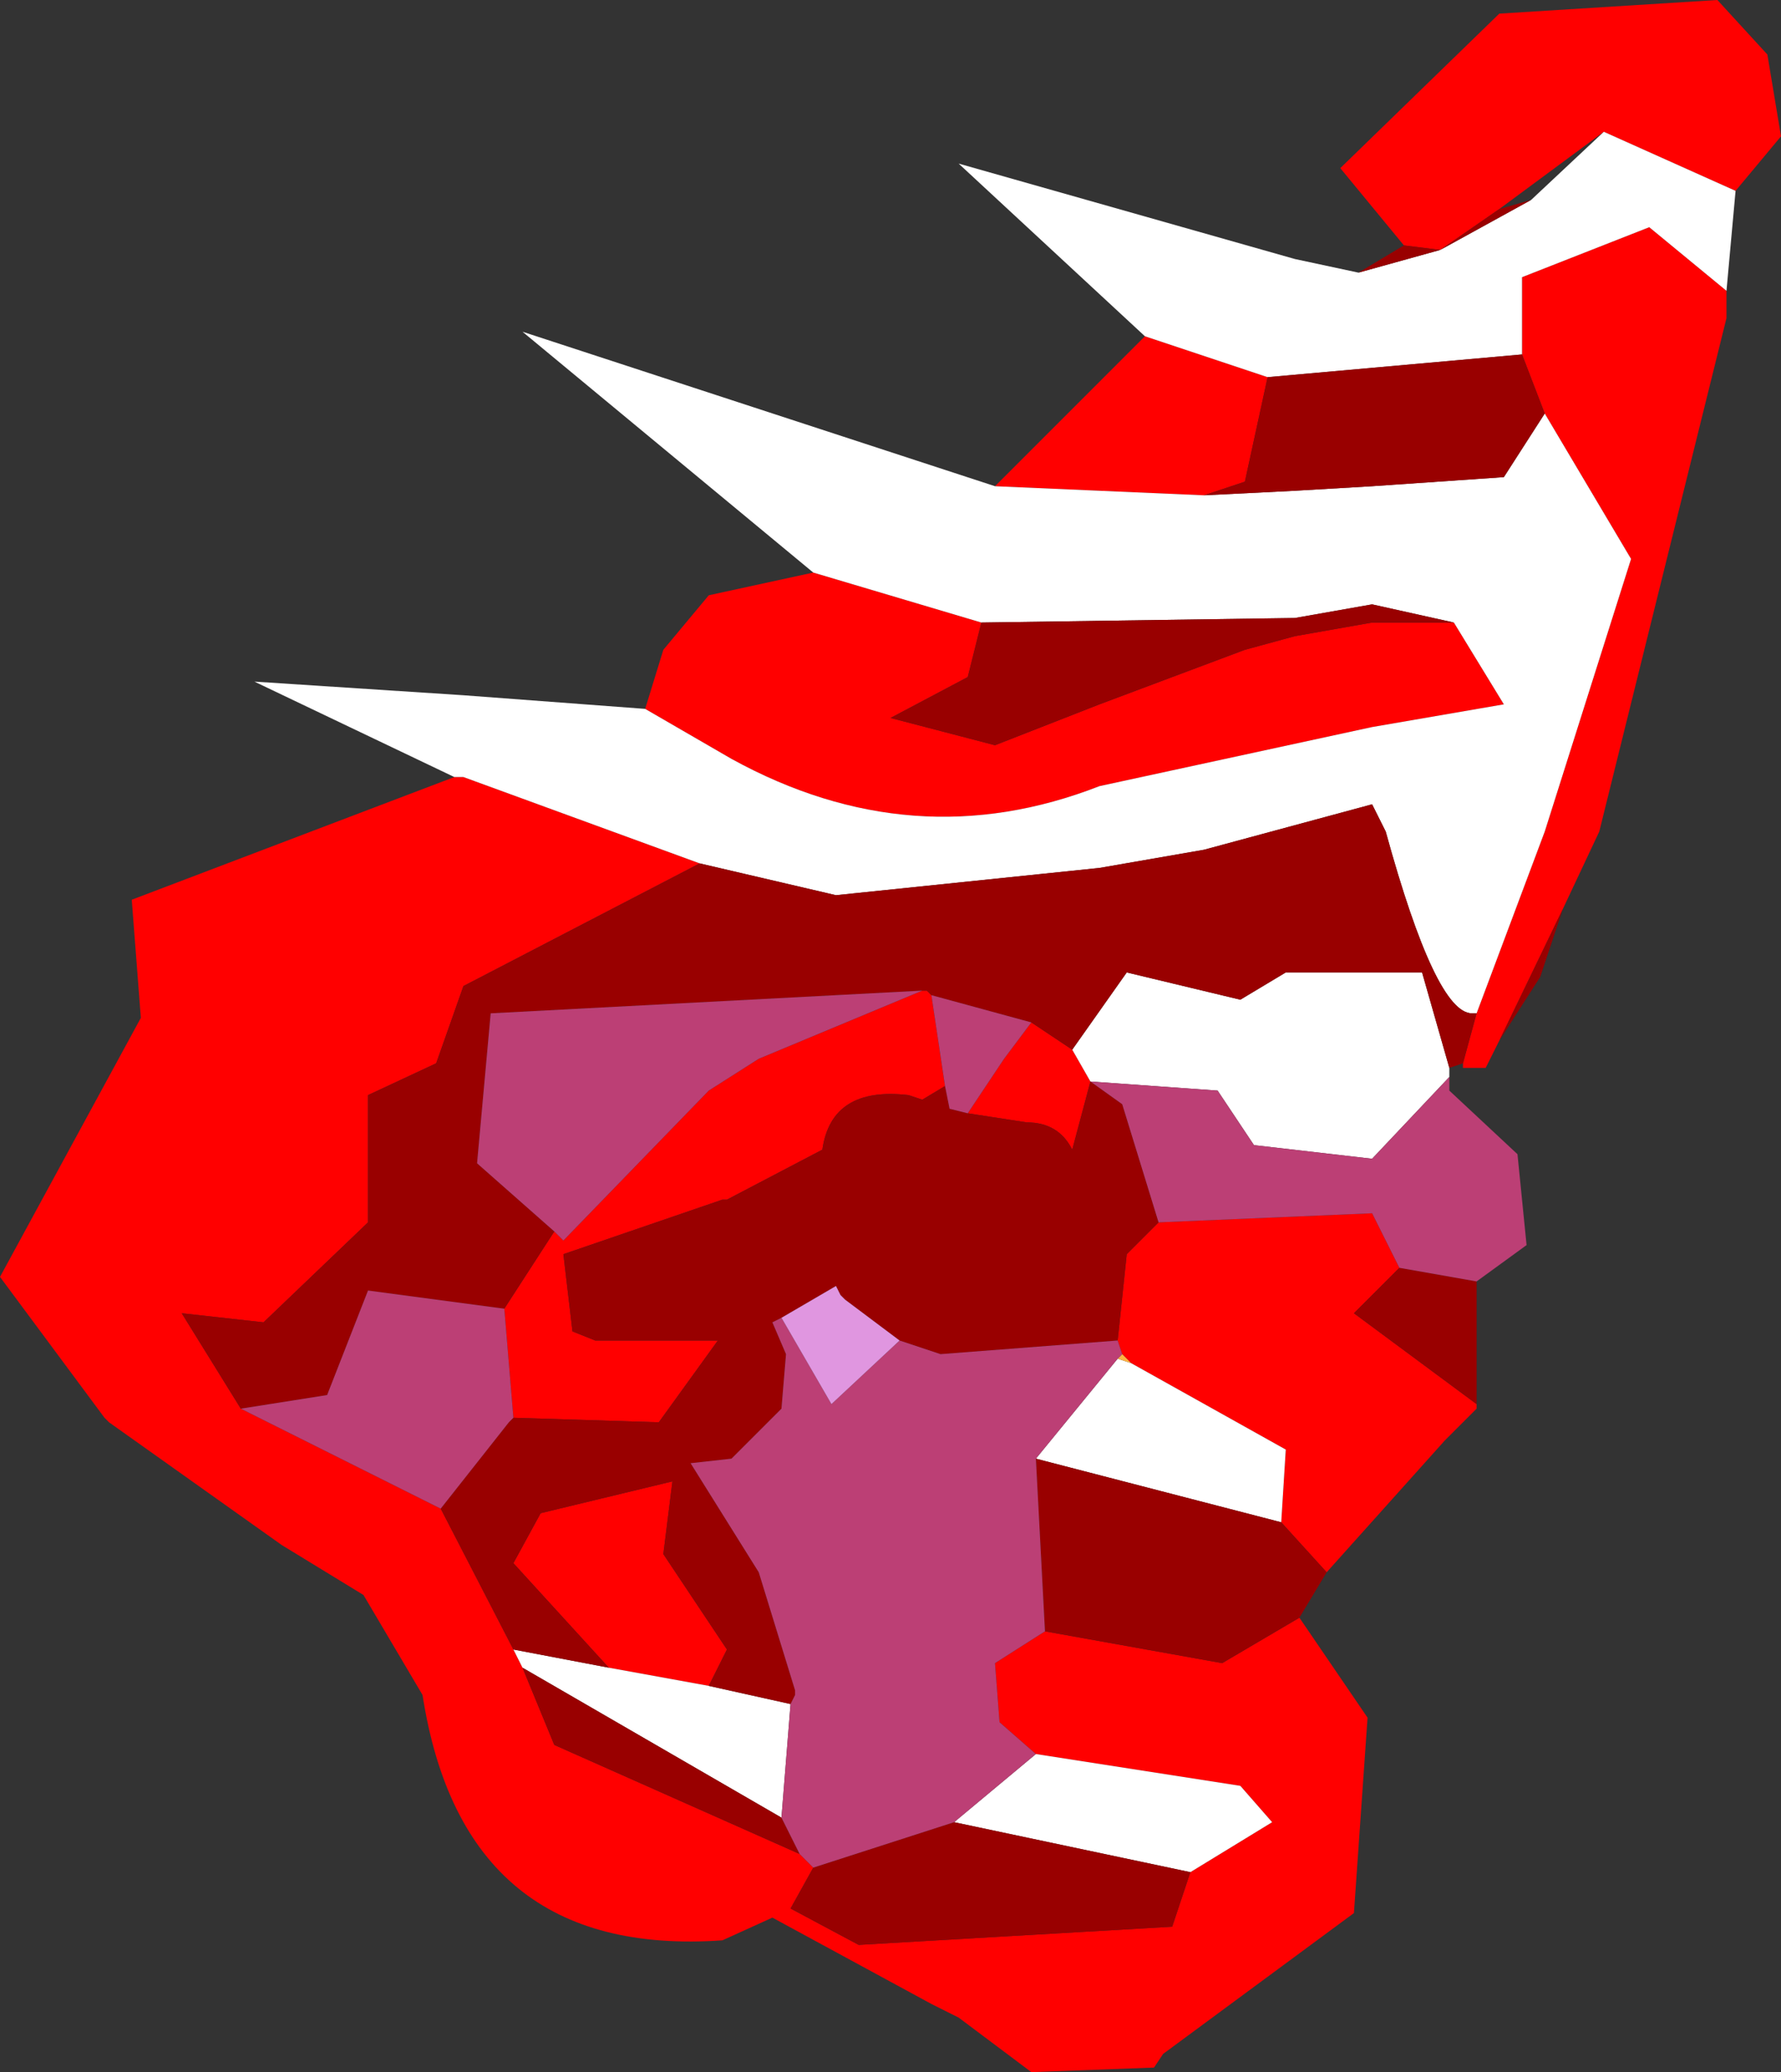 <?xml version="1.0" encoding="UTF-8" standalone="no"?>
<svg xmlns:ffdec="https://www.free-decompiler.com/flash" xmlns:xlink="http://www.w3.org/1999/xlink" ffdec:objectType="frame" height="22.8px" width="19.6px" xmlns="http://www.w3.org/2000/svg">
  <rect width="100%" height="100%" fill="#333333" stroke="none"/>
  <g transform="matrix(1.0, 0.0, 0.0, 1.0, 10.55, 12.0)">
    <use ffdec:characterId="1325" height="22.8" transform="matrix(1.0, 0.0, 0.0, 1.0, -10.55, -12.0)" width="19.6" xlink:href="#shape0"/>
  </g>
  <defs>
    <g id="shape0" transform="matrix(1.0, 0.0, 0.0, 1.0, 10.55, 12.0)">
      <path d="M4.9 -9.3 L4.2 -10.15 5.95 -11.85 8.35 -12.0 8.9 -11.4 9.05 -10.5 8.55 -9.9 7.1 -10.55 5.95 -9.7 5.3 -9.25 4.9 -9.3 M8.45 -8.8 L8.45 -8.5 7.05 -2.85 6.65 -2.0 5.95 -0.55 5.8 -0.25 5.55 -0.25 5.55 -0.3 5.7 -0.85 6.45 -2.85 7.4 -5.85 6.45 -7.45 6.2 -8.1 6.2 -8.95 7.6 -9.5 8.45 -8.8 M5.7 3.45 L5.7 3.5 5.35 3.85 4.05 5.3 3.55 4.75 3.6 3.95 1.9 3.0 1.8 2.9 1.75 2.75 1.85 1.8 2.2 1.45 4.55 1.35 4.85 1.95 4.35 2.45 5.7 3.45 M3.75 5.8 L4.5 6.9 4.35 9.05 2.25 10.6 2.15 10.75 0.8 10.8 0.0 10.2 -0.3 10.05 -2.05 9.1 -2.6 9.35 Q-5.45 9.55 -5.9 6.65 L-6.55 5.55 -7.45 5.0 -9.35 3.65 -9.4 3.6 -10.55 2.05 -9.0 -0.8 -9.1 -2.1 -5.55 -3.45 -5.45 -3.45 -2.85 -2.5 -5.45 -1.15 -5.75 -0.3 -6.5 0.05 -6.5 1.45 -7.65 2.55 -8.55 2.45 -7.9 3.5 -5.7 4.6 -4.9 6.15 -4.8 6.35 -4.45 7.2 -1.75 8.4 -1.6 8.55 -1.85 9.0 -1.1 9.4 2.35 9.2 2.55 8.6 3.45 8.05 3.1 7.65 0.85 7.3 0.45 6.95 0.4 6.3 0.95 5.95 2.9 6.3 3.75 5.8 M-3.45 -4.2 L-3.25 -4.85 -2.75 -5.45 -1.6 -5.7 0.25 -5.15 0.1 -4.55 -0.75 -4.1 0.4 -3.8 1.55 -4.25 3.15 -4.85 3.7 -5.0 4.55 -5.15 5.45 -5.15 6.0 -4.25 4.55 -4.0 1.55 -3.35 Q-0.5 -2.55 -2.5 -3.65 L-3.45 -4.2 M0.4 -6.65 L2.05 -8.3 3.4 -7.85 3.15 -6.7 2.7 -6.55 0.4 -6.65 M1.25 -0.45 L1.45 -0.1 1.25 0.65 Q1.1 0.35 0.75 0.35 L0.1 0.25 0.5 -0.35 0.8 -0.75 1.25 -0.45 M-0.3 -1.05 L-0.15 -0.05 -0.4 0.1 -0.55 0.05 Q-1.4 -0.05 -1.5 0.65 L-2.55 1.2 -2.6 1.2 -4.35 1.8 -4.25 2.65 -4.0 2.75 -2.65 2.75 -3.3 3.65 -4.9 3.6 -5.0 2.4 -4.45 1.55 -4.35 1.65 -2.75 0.0 -2.2 -0.35 -0.4 -1.1 -0.35 -1.1 -0.3 -1.05 M-3.85 6.35 L-4.9 5.2 -4.6 4.65 -3.15 4.3 -3.25 5.1 -2.55 6.15 -2.75 6.55 -3.85 6.35" fill="#ff0000" fill-rule="evenodd" stroke="none"/>
      <path d="M8.55 -9.9 L8.45 -8.8 7.6 -9.5 6.2 -8.95 6.2 -8.1 3.4 -7.85 2.05 -8.3 0.0 -10.2 3.7 -9.15 4.4 -9.0 5.3 -9.25 6.3 -9.8 7.1 -10.55 8.55 -9.9 M5.4 -0.25 L5.4 -0.15 4.55 0.75 3.25 0.6 2.85 0.0 1.45 -0.1 1.25 -0.45 1.85 -1.3 3.1 -1.0 3.6 -1.3 5.1 -1.3 5.4 -0.25 M-5.55 -3.45 L-7.75 -4.5 -5.45 -4.35 -3.45 -4.2 -2.5 -3.65 Q-0.5 -2.55 1.55 -3.35 L4.55 -4.0 6.0 -4.25 5.45 -5.15 4.55 -5.35 3.7 -5.2 0.25 -5.15 -1.6 -5.7 -4.8 -8.35 0.4 -6.65 2.7 -6.55 3.7 -6.6 4.55 -6.65 6.0 -6.75 6.45 -7.45 7.4 -5.85 6.45 -2.85 5.7 -0.85 5.65 -0.85 Q5.25 -0.85 4.7 -2.85 L4.55 -3.15 2.7 -2.65 1.55 -2.45 -1.35 -2.15 -2.85 -2.5 -5.45 -3.45 -5.55 -3.45 M1.75 2.95 L1.9 3.0 3.6 3.95 3.55 4.75 0.85 4.05 1.75 2.95 M0.85 7.3 L3.1 7.65 3.45 8.05 2.55 8.6 -0.05 8.05 0.85 7.3 M-4.8 6.35 L-4.9 6.15 -3.85 6.35 -2.75 6.55 -1.85 6.75 -1.95 8.0 -4.8 6.35" fill="#ffffff" fill-rule="evenodd" stroke="none"/>
      <path d="M6.65 -2.0 L6.4 -1.25 5.95 -0.55 6.65 -2.0 M5.55 -0.3 L5.4 -0.25 5.1 -1.3 3.6 -1.3 3.1 -1.0 1.85 -1.3 1.25 -0.45 0.8 -0.75 -0.3 -1.05 -0.35 -1.1 -0.4 -1.1 -5.15 -0.85 -5.3 0.8 -4.45 1.55 -5.0 2.4 -6.5 2.2 -6.95 3.35 -7.9 3.5 -8.55 2.45 -7.65 2.55 -6.5 1.45 -6.5 0.05 -5.75 -0.3 -5.45 -1.15 -2.85 -2.5 -1.35 -2.15 1.55 -2.45 2.7 -2.65 4.55 -3.15 4.7 -2.85 Q5.25 -0.85 5.65 -0.85 L5.7 -0.85 5.55 -0.3 M5.7 2.1 L5.7 3.45 4.35 2.45 4.85 1.95 5.7 2.1 M4.05 5.3 L3.75 5.8 2.9 6.3 0.95 5.95 0.85 4.05 3.55 4.75 4.05 5.3 M4.4 -9.0 L4.9 -9.3 5.3 -9.25 5.95 -9.7 6.3 -9.8 5.3 -9.25 4.4 -9.0 M6.2 -8.1 L6.45 -7.45 6.0 -6.75 4.55 -6.65 3.7 -6.6 2.7 -6.55 3.15 -6.7 3.4 -7.85 6.2 -8.1 M0.25 -5.15 L3.7 -5.2 4.55 -5.35 5.45 -5.15 4.55 -5.15 3.7 -5.0 3.15 -4.85 1.55 -4.25 0.4 -3.8 -0.75 -4.1 0.1 -4.55 0.25 -5.15 M0.1 0.25 L0.75 0.35 Q1.1 0.35 1.25 0.65 L1.45 -0.1 1.8 0.15 2.2 1.45 1.85 1.8 1.75 2.75 -0.2 2.9 -0.65 2.75 -1.25 2.3 -1.3 2.25 -1.35 2.15 -1.95 2.5 -2.05 2.55 -1.9 2.9 -1.95 3.5 -2.5 4.05 -2.95 4.1 -2.2 5.3 -1.8 6.6 -1.8 6.65 -1.85 6.75 -2.75 6.55 -2.55 6.15 -3.25 5.1 -3.15 4.3 -4.6 4.65 -4.9 5.2 -3.85 6.35 -4.9 6.15 -5.7 4.6 -4.95 3.65 -4.9 3.6 -3.3 3.65 -2.65 2.75 -4.0 2.75 -4.25 2.65 -4.35 1.8 -2.6 1.2 -2.55 1.2 -1.5 0.65 Q-1.4 -0.05 -0.55 0.05 L-0.4 0.1 -0.15 -0.05 -0.1 0.2 0.1 0.25 M2.55 8.6 L2.35 9.2 -1.1 9.4 -1.85 9.0 -1.6 8.55 -0.05 8.05 2.55 8.6 M-1.75 8.4 L-4.45 7.2 -4.8 6.35 -1.95 8.0 -1.75 8.4" fill="#990000" fill-rule="evenodd" stroke="none"/>
      <path d="M1.9 3.0 L1.75 2.95 1.8 2.9 1.9 3.0" fill="#feb445" fill-rule="evenodd" stroke="none"/>
      <path d="M5.4 -0.15 L5.4 0.0 6.15 0.7 6.25 1.7 5.7 2.1 4.85 1.95 4.55 1.35 2.2 1.45 1.8 0.15 1.45 -0.1 2.85 0.0 3.25 0.6 4.55 0.75 5.4 -0.15 M0.8 -0.75 L0.5 -0.35 0.1 0.25 -0.1 0.2 -0.15 -0.05 -0.3 -1.05 0.8 -0.75 M1.75 2.95 L0.85 4.05 0.95 5.95 0.4 6.3 0.45 6.95 0.85 7.3 -0.05 8.05 -1.6 8.55 -1.75 8.4 -1.95 8.0 -1.85 6.75 -1.8 6.65 -1.8 6.6 -2.2 5.3 -2.95 4.1 -2.5 4.05 -1.95 3.5 -1.9 2.9 -2.05 2.55 -1.95 2.5 -1.4 3.45 -0.65 2.75 -0.2 2.9 1.75 2.75 1.8 2.9 1.75 2.95 M-5.7 4.6 L-7.9 3.5 -6.95 3.35 -6.5 2.2 -5.0 2.4 -4.9 3.6 -4.95 3.65 -5.7 4.6 M-0.4 -1.1 L-2.2 -0.35 -2.75 0.0 -4.35 1.65 -4.45 1.55 -5.3 0.8 -5.15 -0.85 -0.4 -1.1" fill="#bc3f75" fill-rule="evenodd" stroke="none"/>
      <path d="M-1.95 2.5 L-1.35 2.15 -1.3 2.25 -1.25 2.3 -0.65 2.75 -1.4 3.45 -1.95 2.5" fill="#e096e0" fill-rule="evenodd" stroke="none"/>
    </g>
  </defs>
</svg>
